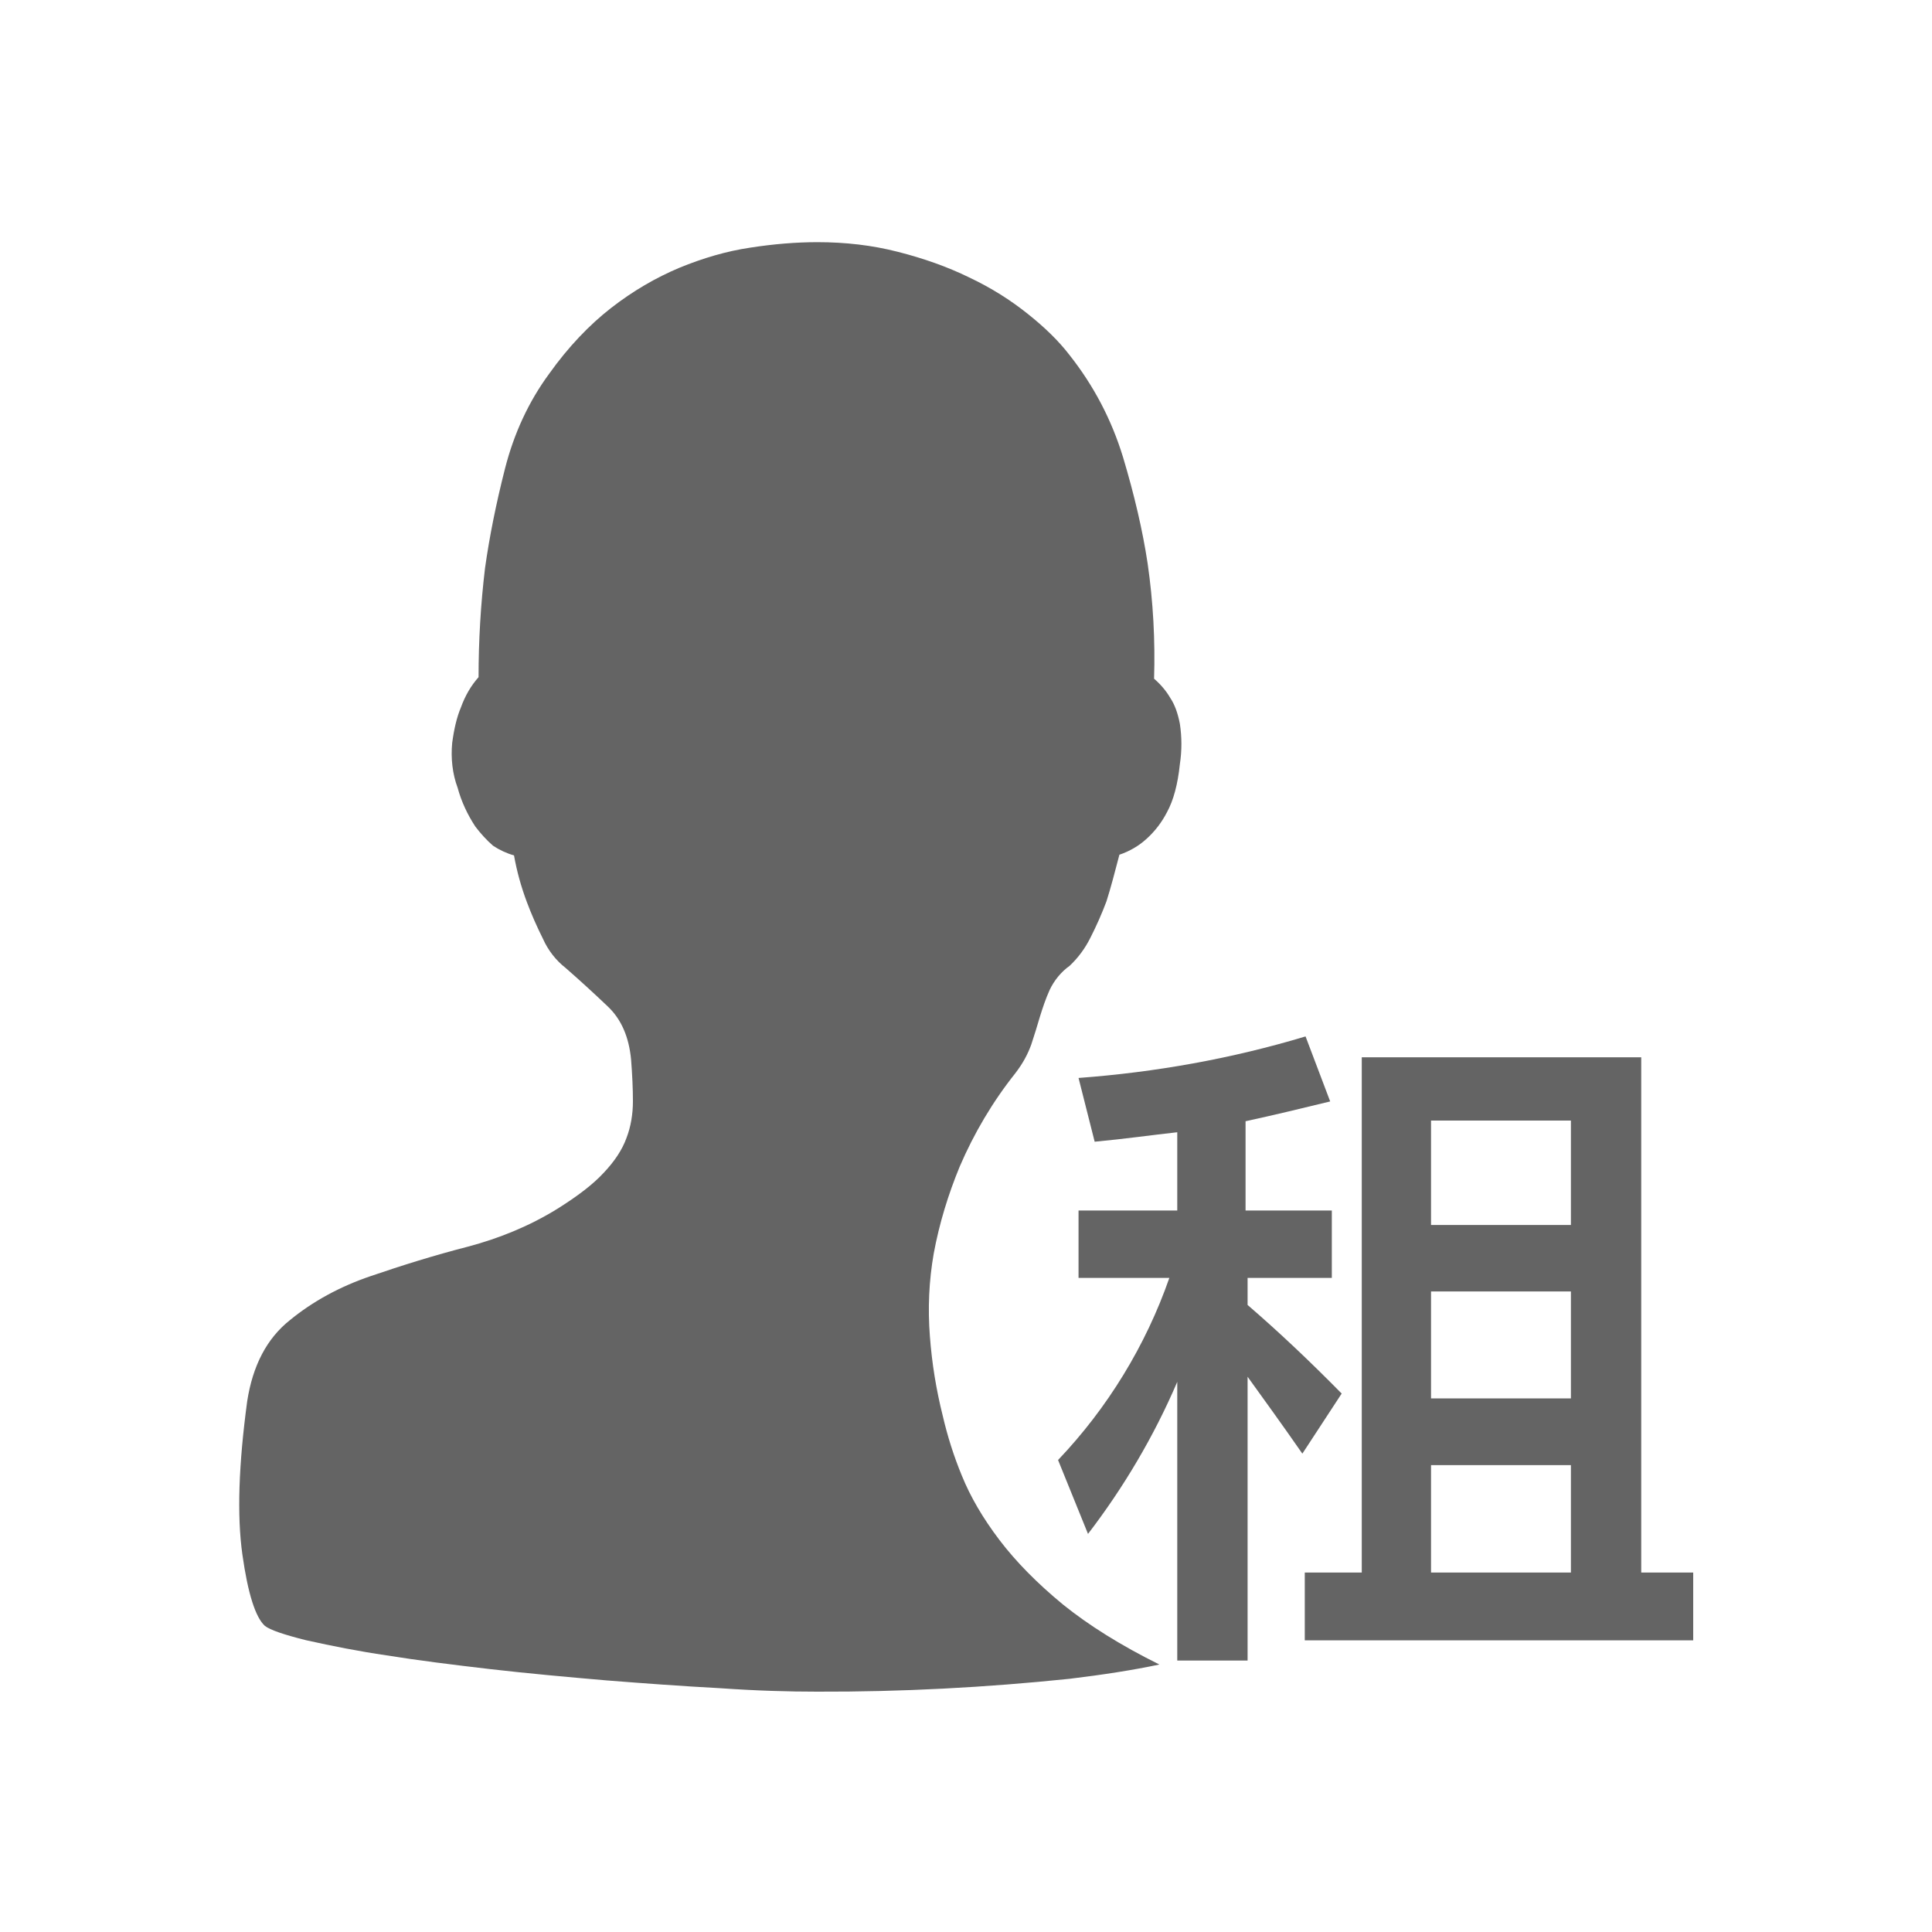 <svg width="20" height="20" viewBox="0 0 20 20" fill="none" xmlns="http://www.w3.org/2000/svg">
<g id="Frame">
<g id="Frame_2" clip-path="url(#clip0_1669_17964)">
<path id="Vector" d="M12.915 13.509V13.229H13.787V12.531H12.894V11.607C13.203 11.54 13.486 11.471 13.77 11.402L13.515 10.729C12.748 10.96 11.96 11.1 11.165 11.159L11.332 11.819C11.644 11.79 11.905 11.752 12.187 11.721V12.531H11.165V13.229H12.105C11.86 13.931 11.465 14.576 10.953 15.114L11.263 15.879C11.634 15.395 11.946 14.867 12.187 14.305V17.19H12.915V14.252C13.067 14.464 13.255 14.721 13.482 15.048L13.889 14.426C13.558 14.09 13.239 13.788 12.915 13.509Z" fill="#646464"/>
<path id="Vector_2" d="M16.99 16.279V10.945H14.097V16.279H13.507V16.981H17.528V16.279H16.99V16.279ZM16.262 16.279H14.814V15.167H16.262V16.279ZM16.262 14.476H14.814V13.369H16.262V14.476ZM16.262 12.681H14.814V11.6H16.262V12.681ZM11.588 8.848C11.542 9.024 11.5 9.186 11.454 9.331C11.406 9.459 11.35 9.585 11.288 9.707C11.233 9.817 11.162 9.914 11.073 9.998C10.985 10.06 10.912 10.15 10.866 10.248C10.826 10.336 10.795 10.429 10.766 10.522C10.738 10.619 10.707 10.717 10.676 10.812C10.64 10.912 10.588 11.01 10.509 11.112C10.276 11.405 10.083 11.731 9.935 12.076C9.816 12.364 9.723 12.667 9.666 12.976C9.616 13.26 9.604 13.548 9.626 13.831C9.647 14.114 9.692 14.388 9.759 14.655C9.808 14.867 9.874 15.075 9.957 15.276C10.045 15.493 10.173 15.714 10.347 15.943C10.519 16.169 10.738 16.391 11.004 16.61C11.269 16.824 11.604 17.034 12.002 17.231C11.733 17.288 11.426 17.336 11.071 17.379C10.204 17.469 9.333 17.515 8.459 17.512C8.171 17.512 7.838 17.503 7.452 17.476C7.057 17.455 6.666 17.426 6.273 17.395C5.869 17.36 5.469 17.324 5.078 17.279C4.683 17.233 4.323 17.188 4 17.136C3.719 17.095 3.445 17.041 3.166 16.979C2.94 16.922 2.797 16.874 2.742 16.831C2.645 16.743 2.566 16.498 2.509 16.091C2.452 15.686 2.471 15.157 2.559 14.505C2.616 14.138 2.761 13.857 3 13.667C3.235 13.474 3.516 13.319 3.838 13.21C4.159 13.1 4.495 12.995 4.845 12.905C5.169 12.819 5.483 12.691 5.769 12.514C5.981 12.381 6.14 12.26 6.252 12.138C6.361 12.022 6.44 11.905 6.485 11.781C6.531 11.662 6.552 11.531 6.552 11.4C6.552 11.269 6.545 11.122 6.533 10.969C6.511 10.736 6.433 10.553 6.292 10.419C6.15 10.284 6.002 10.148 5.854 10.019C5.754 9.941 5.673 9.836 5.621 9.719C5.559 9.595 5.502 9.467 5.454 9.338C5.395 9.181 5.35 9.019 5.321 8.855C5.245 8.834 5.169 8.798 5.104 8.755C5.035 8.695 4.976 8.629 4.921 8.557C4.84 8.434 4.776 8.298 4.738 8.157C4.683 8.01 4.666 7.848 4.681 7.691C4.7 7.548 4.728 7.426 4.771 7.324C4.816 7.2 4.876 7.098 4.954 7.01C4.954 6.634 4.976 6.255 5.021 5.881C5.066 5.56 5.135 5.214 5.228 4.85C5.321 4.486 5.473 4.157 5.685 3.869C5.883 3.591 6.1 3.364 6.326 3.188C6.552 3.012 6.79 2.874 7.033 2.772C7.276 2.672 7.521 2.6 7.764 2.564C8.007 2.526 8.24 2.507 8.461 2.507C8.752 2.507 9.026 2.538 9.295 2.607C9.559 2.674 9.809 2.762 10.033 2.872C10.264 2.981 10.461 3.107 10.638 3.248C10.814 3.388 10.959 3.529 11.069 3.672C11.323 3.993 11.507 4.345 11.626 4.734C11.742 5.122 11.828 5.488 11.88 5.831C11.938 6.231 11.959 6.629 11.947 7.026C12.014 7.084 12.071 7.15 12.114 7.224C12.159 7.291 12.192 7.379 12.214 7.493C12.235 7.631 12.235 7.772 12.214 7.91C12.192 8.122 12.147 8.286 12.081 8.407C12.026 8.514 11.953 8.609 11.864 8.688C11.79 8.755 11.695 8.812 11.588 8.848Z" fill="#646464"/>
</g>
</g>
<defs>
<clipPath id="clip0_1669_17964">
<rect width="16" height="16" fill="white" transform="translate(2 2)"/>
</clipPath>
</defs>
</svg>
